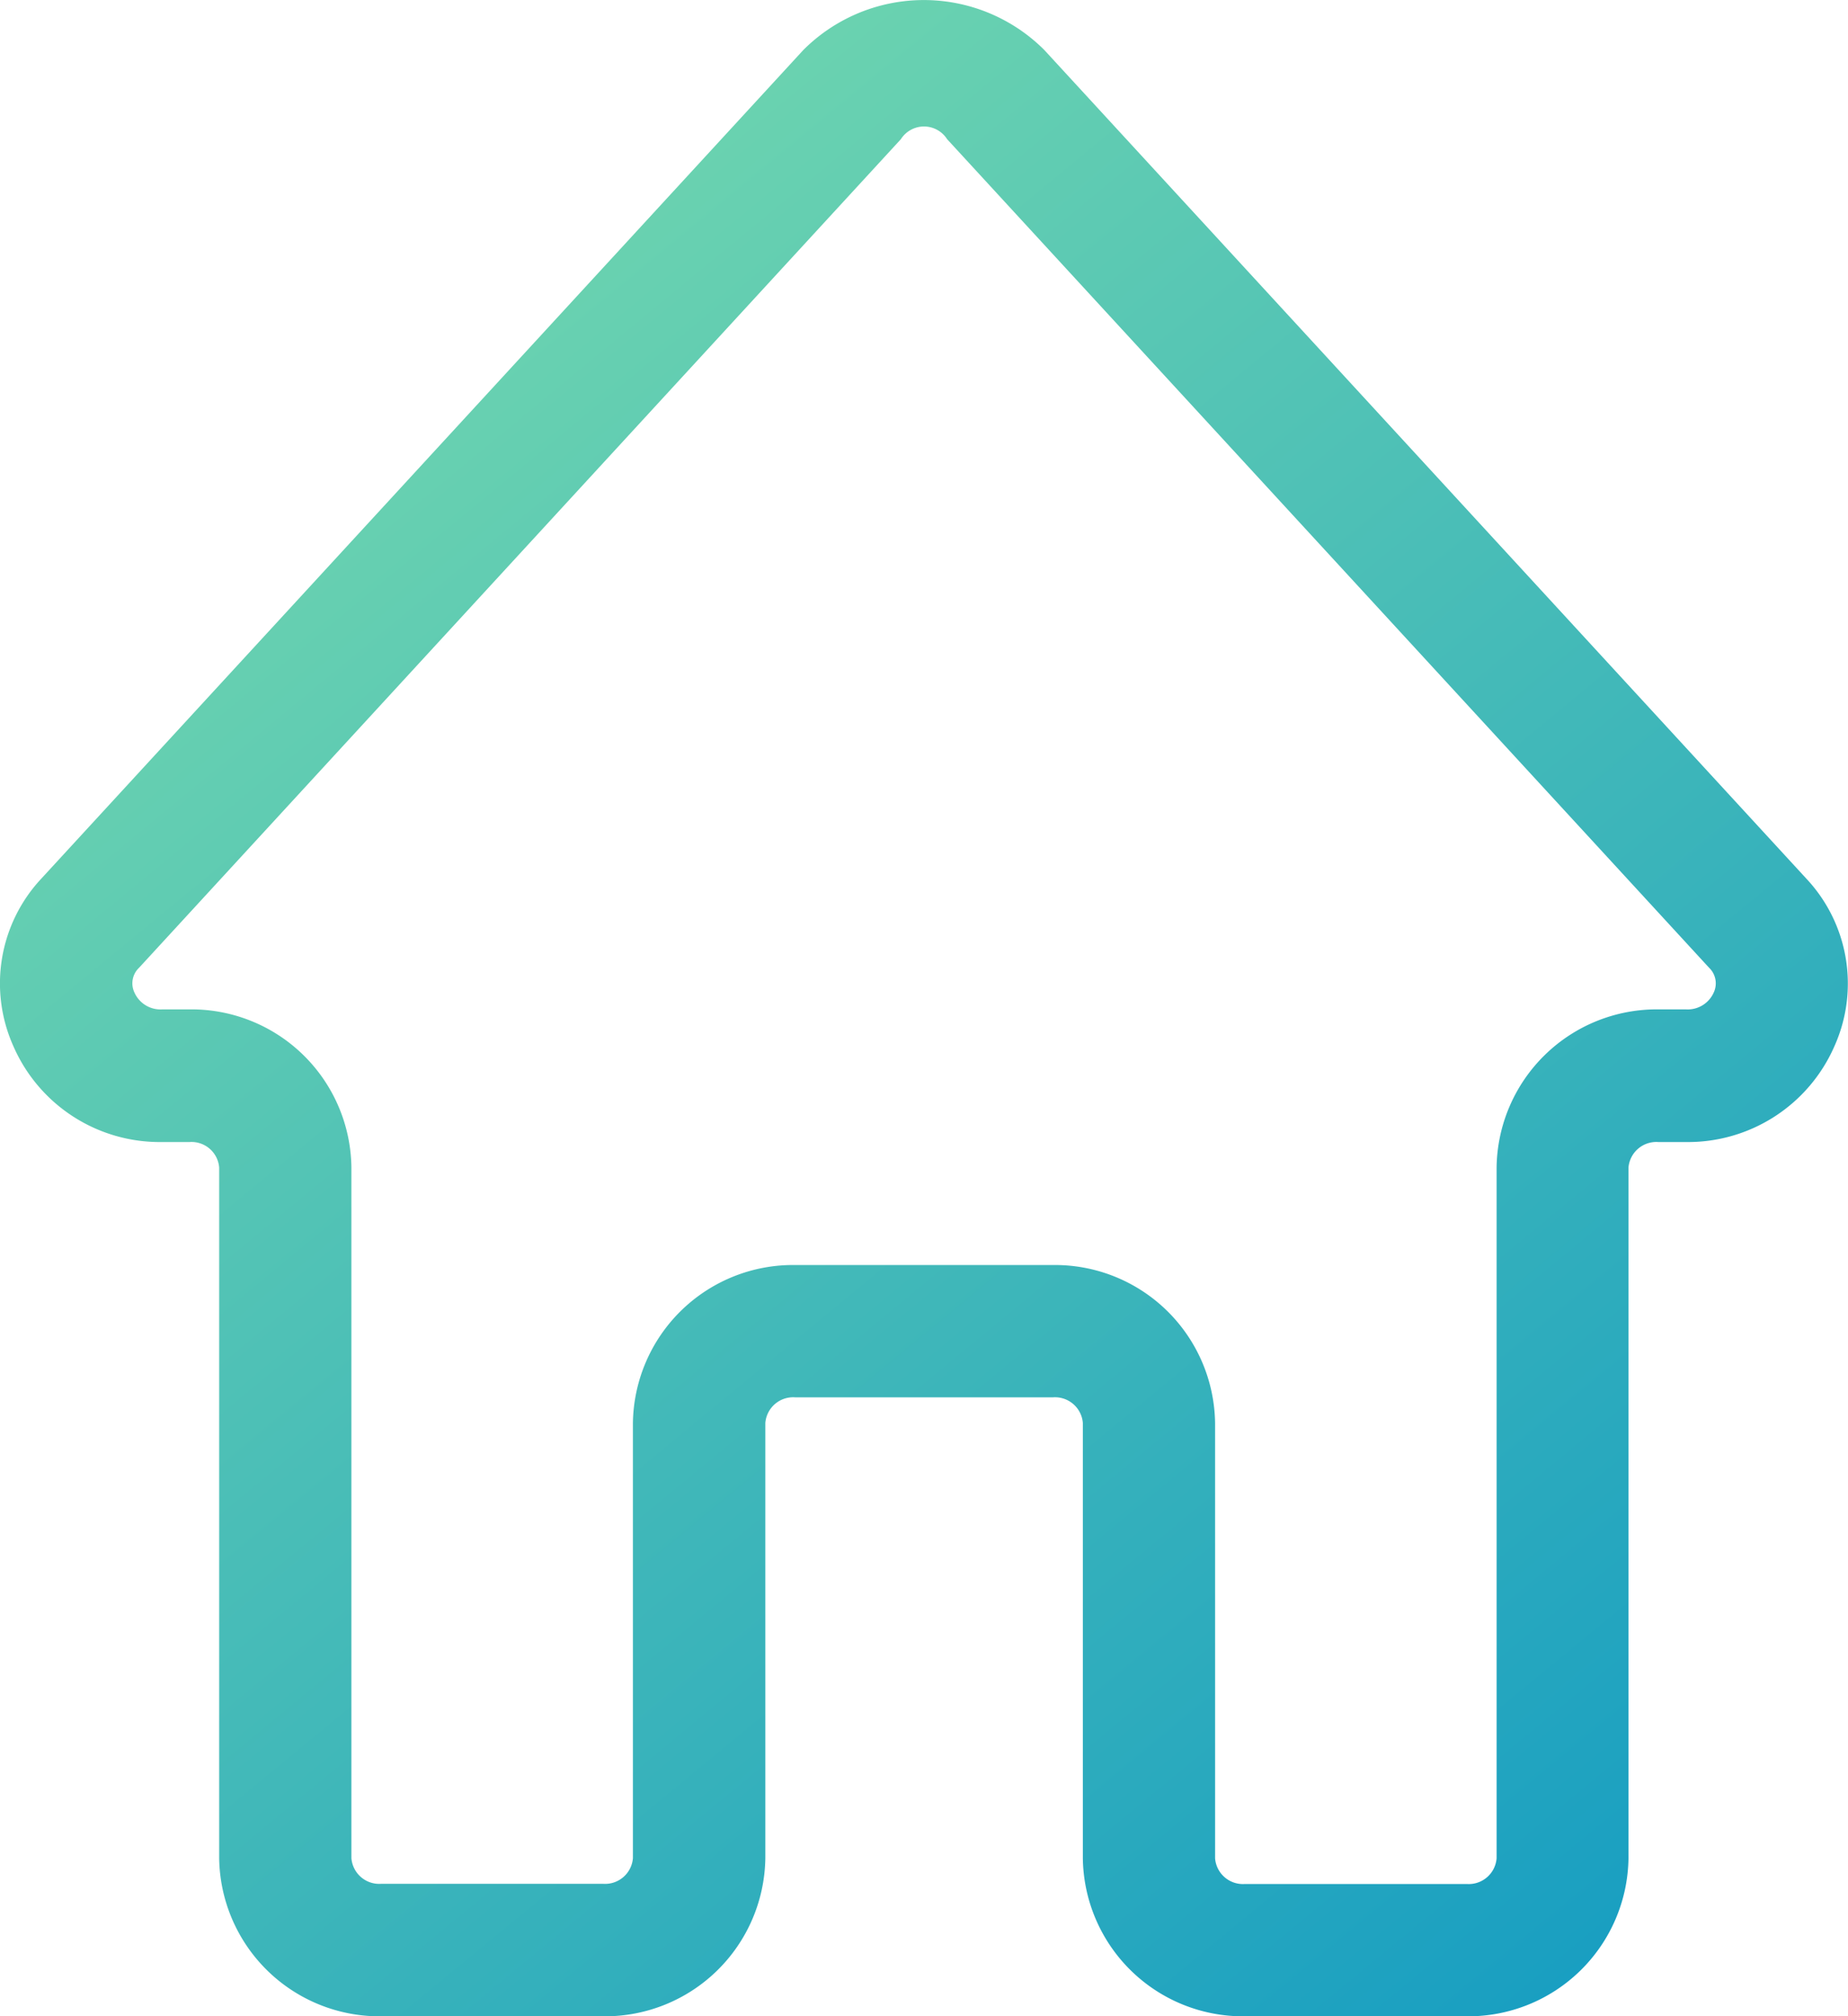 <svg xmlns="http://www.w3.org/2000/svg" xmlns:xlink="http://www.w3.org/1999/xlink" width="10.523" height="11.476" viewBox="0 0 10.523 11.476">
    <defs>
        <linearGradient id="linear-gradient" x1="0.082" y1="0.077" x2="0.987" y2="1.267" gradientUnits="objectBoundingBox">
            <stop offset="0" stop-color="#78dbad"/>
            <stop offset="1" stop-color="#008fc7"/>
        </linearGradient>
    </defs>
    <path id="Path_18" data-name="Path 18" d="M289.138,73.684h-1.265a.912.912,0,0,1-.922-.9V70.307a.159.159,0,0,0-.169-.146h-1.47a.159.159,0,0,0-.169.146v2.477a.913.913,0,0,1-.922.9h-1.265a.913.913,0,0,1-.923-.9V68.853a.158.158,0,0,0-.168-.145h-.156a.909.909,0,0,1-.848-.546.873.873,0,0,1,.16-.954l4.338-4.715a.97.97,0,0,1,1.373,0l4.338,4.715a.872.872,0,0,1,.161.954.91.91,0,0,1-.848.546h-.156a.159.159,0,0,0-.169.145v3.931A.912.912,0,0,1,289.138,73.684Zm-3.826-4.276h1.47a.912.912,0,0,1,.922.9v2.477a.159.159,0,0,0,.169.146h1.265a.159.159,0,0,0,.169-.146V68.853a.912.912,0,0,1,.922-.9h.156a.162.162,0,0,0,.158-.095.123.123,0,0,0-.026-.142L286.178,63a.156.156,0,0,0-.263,0l-4.338,4.716a.122.122,0,0,0-.026.142.162.162,0,0,0,.158.095h.156a.911.911,0,0,1,.921.9v3.931a.159.159,0,0,0,.169.146h1.265a.159.159,0,0,0,.169-.146V70.307A.912.912,0,0,1,285.312,69.408Z" transform="translate(-280.785 -62.208)" fill="url(#linear-gradient)"/>
</svg>
